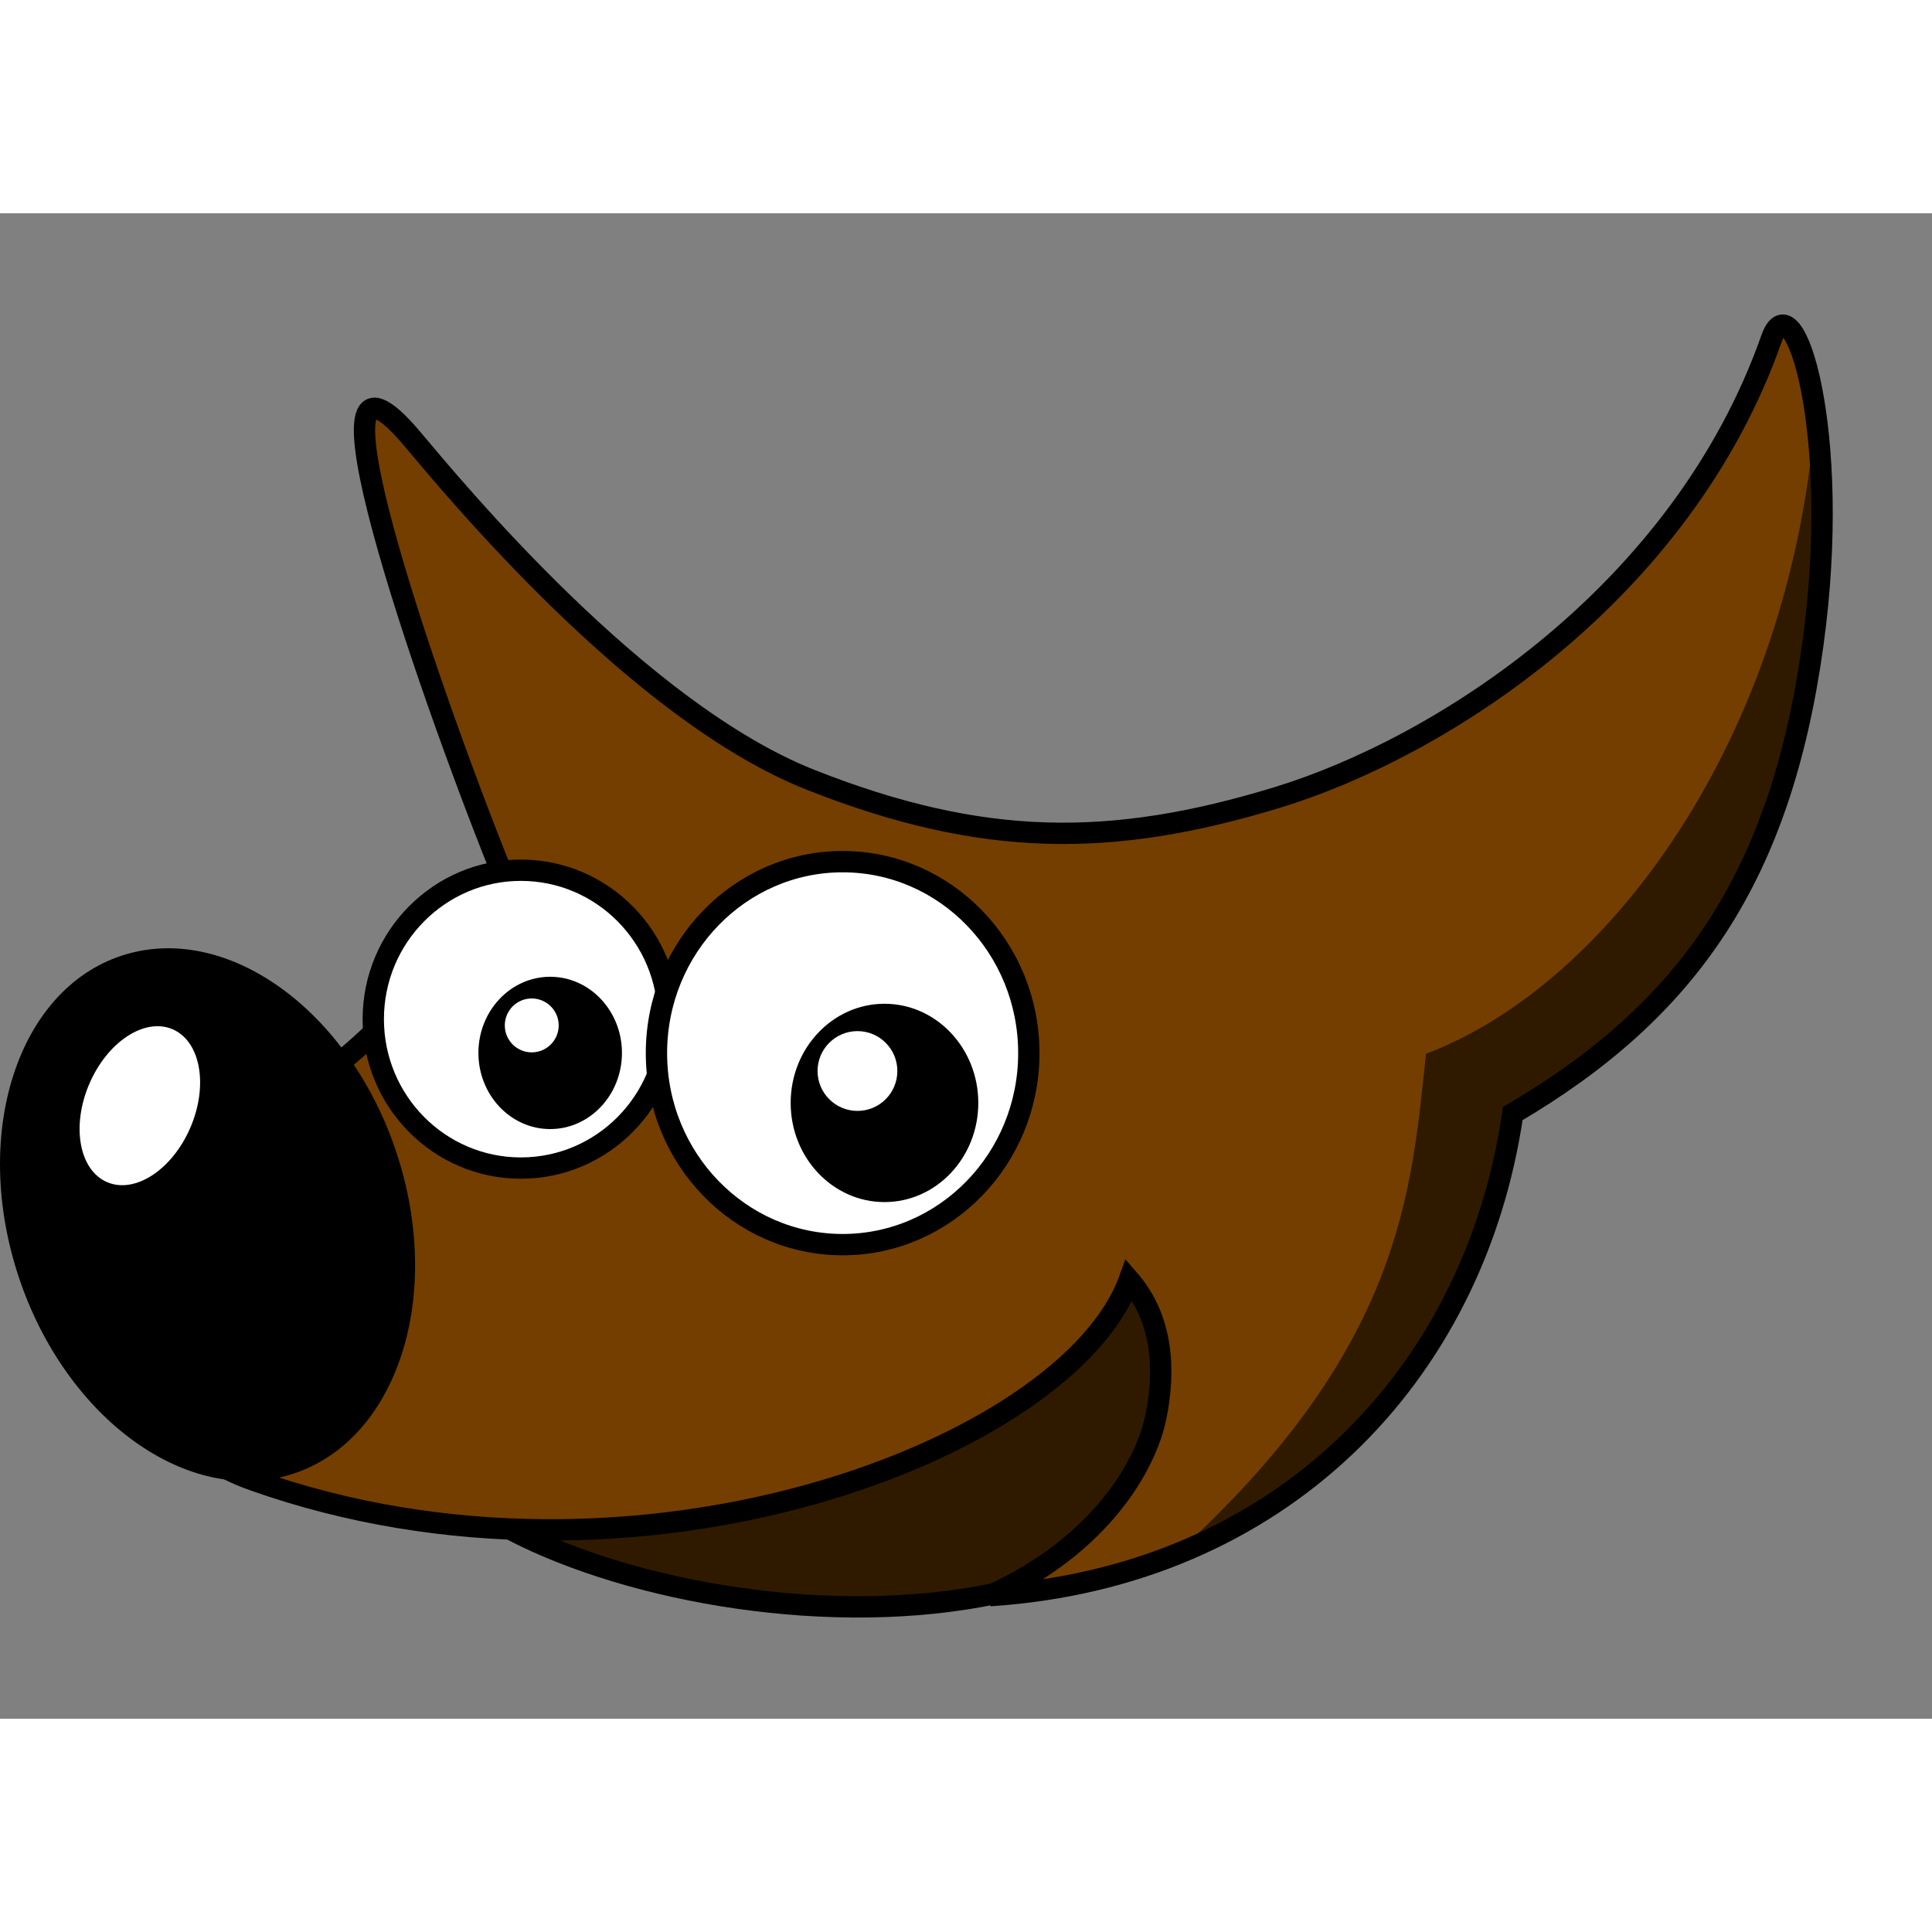 <?xml version="1.0" standalone="yes"?>
<svg width="120mm" height="120mm" viewBox="0 0 77 60">
   <rect x="0" y="0" width="77" height="60" fill="#808080" stroke="none"/>
   <g>
      <g>
         <path id="head"
	       style="fill:#743e00"
	       d="M 39.452 55.095
	          C 43.919 53.07 45.684 49.841 46.066 47.979
		  C 46.456 46.078 46.337 44.049 45.005 42.514
		  C 42.498 49.41 24.256 56.308 8.863 50.016
		  C 16.393 49.131 17.794 39.197 12.775 34.27
		  C 13.704 34.046 15.871 31.542 16.447 31.355
		  C 18.412 30.589 19.706 29.999 21.317 29.374
		  C 19.03 24.515 10.863 2.372 16.438 9
		  C 18.134 11.016 25.441 19.861 32.3 22.577
		  C 39.16 25.292 44.306 25.292 50.88 23.291
		  C 57.453 21.29 67.029 15.145 70.603 4.998
		  C 71.457 2.568 73.433 8.623 72.254 17.165
		  C 70.972 26.472 67.287 31.769 60.292 35.882
		  C 58.758 46.402 50.965 54.335 39.452 55.095
		  z"/>
         <path id="shadow"
	       style="fill:#2f1a00"
	       d="M 72.353 7.915
	          C 72.683 10.196 72.767 13.445 72.254 17.165
	          C 70.972 26.472 67.287 31.769 60.292 35.882
	          C 59.114 43.96 54.246 50.512 46.837 53.463
	          C 55.961 45.205 56.248 38.861 56.834 33.497
	          C 64.061 30.779 71.395 20.947 72.353 7.915
		  z"/>
         <path id="mouth"
	       style="fill:#2f1a00"
	       d="M 20.401 52.478
	          C 25.198 54.972 33.163 56.376 39.687 55.006
	          C 44.154 52.981 45.684 49.841 46.066 47.979
	          C 46.456 46.078 46.337 44.049 45.005 42.514
	          C 43.117 47.707 32.224 52.908 20.401 52.478
		  z"/>
         <path id="head outline"
	       style="stroke:#000000;
		      stroke-width:0.85;
		      stroke-linecap:round;
		      fill:none"
	       d="M 19.948 26.151
	          C 16.878 18.486 11.704 3.372 16.438 9
	          C 18.134 11.016 25.441 19.861 32.3 22.577
	          C 39.16 25.292 44.306 25.292 50.88 23.291
	          C 57.453 21.29 67.029 15.145 70.603 4.998
	          C 71.457 2.568 73.433 8.623 72.254 17.165
	          C 70.972 26.472 67.287 31.769 60.292 35.882
	          C 58.758 46.402 50.965 54.335 39.452 55.095
	          C 43.919 53.07 45.684 49.841 46.066 47.979
	          C 46.456 46.078 46.337 44.049 45.005 42.514
	          C 42.568 49.221 25.377 55.893 10.134 50.504
	          C 8.501 49.926 7.876 49.34 7.689 48.34
	          M 20.401 52.478
	          C 25.198 54.972 33.163 56.376 39.687 55.006
	          M 13.867 33.579
	          C 14.188 33.312 14.527 33 14.855 32.694"/>
      </g>

      <g>
         <path id="right eye"
	       style="fill:#ffffff;
	              stroke:#000000;
	              stroke-width:0.85"
	       d="M 14.877 32.119
	          C 14.877 28.843 17.512 26.183 20.759 26.183
		  C 24.007 26.183 26.642 28.843 26.642 32.119
		  C 26.642 35.395 24.007 38.054 20.759 38.054
		  C 17.512 38.054 14.877 35.395 14.877 32.119
		  z"/>
         <path id="right eye pupil"
	       style="fill:#000000"
	       d="M 24.788 33.464
	          C 24.788 35.139 23.506 36.499 21.927 36.499
	          C 20.349 36.499 19.067 35.139 19.067 33.464
	          C 19.067 31.789 20.349 30.429 21.927 30.429
	          C 23.506 30.429 24.788 31.789 24.788 33.464
	          z"/>
         <path id="right eye pupil highlight"
	       style="fill:#ffffff"
	       d="M 20.119 32.368
	          C 20.119 31.775 20.599 31.294 21.192 31.294
	          C 21.785 31.294 22.267 31.775 22.267 32.368
	          C 22.267 32.961 21.785 33.442 21.192 33.442
	          C 20.599 33.442 20.119 32.961 20.119 32.368
	          z"/>
      </g>
      <g>
         <path id="left eye"
	       style="fill:#ffffff;
	              stroke:#000000;
		      stroke-width:0.85"
	       d="M 41.004 33.473
	          C 41.004 37.685 37.679 41.105 33.584 41.105
		  C 29.488 41.105 26.163 37.685 26.163 33.473
		  C 26.163 29.26 29.488 25.841 33.584 25.841
		  C 37.679 25.841 41.004 29.26 41.004 33.473
		  z"/>
         <path id="left eye pupil"
	       style="fill:#000000"
	       d="M 38.99 35.457
	          C 38.99 37.639 37.316 39.409 35.252 39.409
	          C 33.188 39.409 31.512 37.639 31.512 35.457
	          C 31.512 33.275 33.188 31.505 35.252 31.505
	          C 37.316 31.505 38.99 33.275 38.99 35.457
	          z"/>
         <path id="left eye pupil highlight"
	       style="fill:#ffffff"
	       d="M 32.584 34.185
	          C 32.584 33.307 33.297 32.595 34.175 32.595
		  C 35.053 32.595 35.764 33.307 35.764 34.185
		  C 35.764 35.063 35.053 35.775 34.175 35.775
		  C 33.297 35.775 32.584 35.063 32.584 34.185
		  z"/>
      </g>
      <g>
         <path id="nose"
	       style="fill:#000000"
	       d="M 15.886 37.7
	          C 17.668 43.431 15.703 49.073 11.499 50.292
		  C 7.298 51.512 2.44 47.851 0.658 42.12
		  C -1.124 36.389 0.841 30.747 5.044 29.528
		  C 9.246 28.308 14.104 31.969 15.886 37.7
		  z"/>
         <path id="nose highlight"
	       style="fill:#ffffff"
	       d="M 7.592 36.43
	          C 6.873 38.113 5.386 39.092 4.272 38.616
		  C 3.158 38.141 2.837 36.389 3.556 34.706
		  C 4.275 33.023 5.762 32.044 6.876 32.52
		  C 7.99 32.995 8.311 34.747 7.592 36.43
		  z"/>
      </g>
   </g>
</svg>

